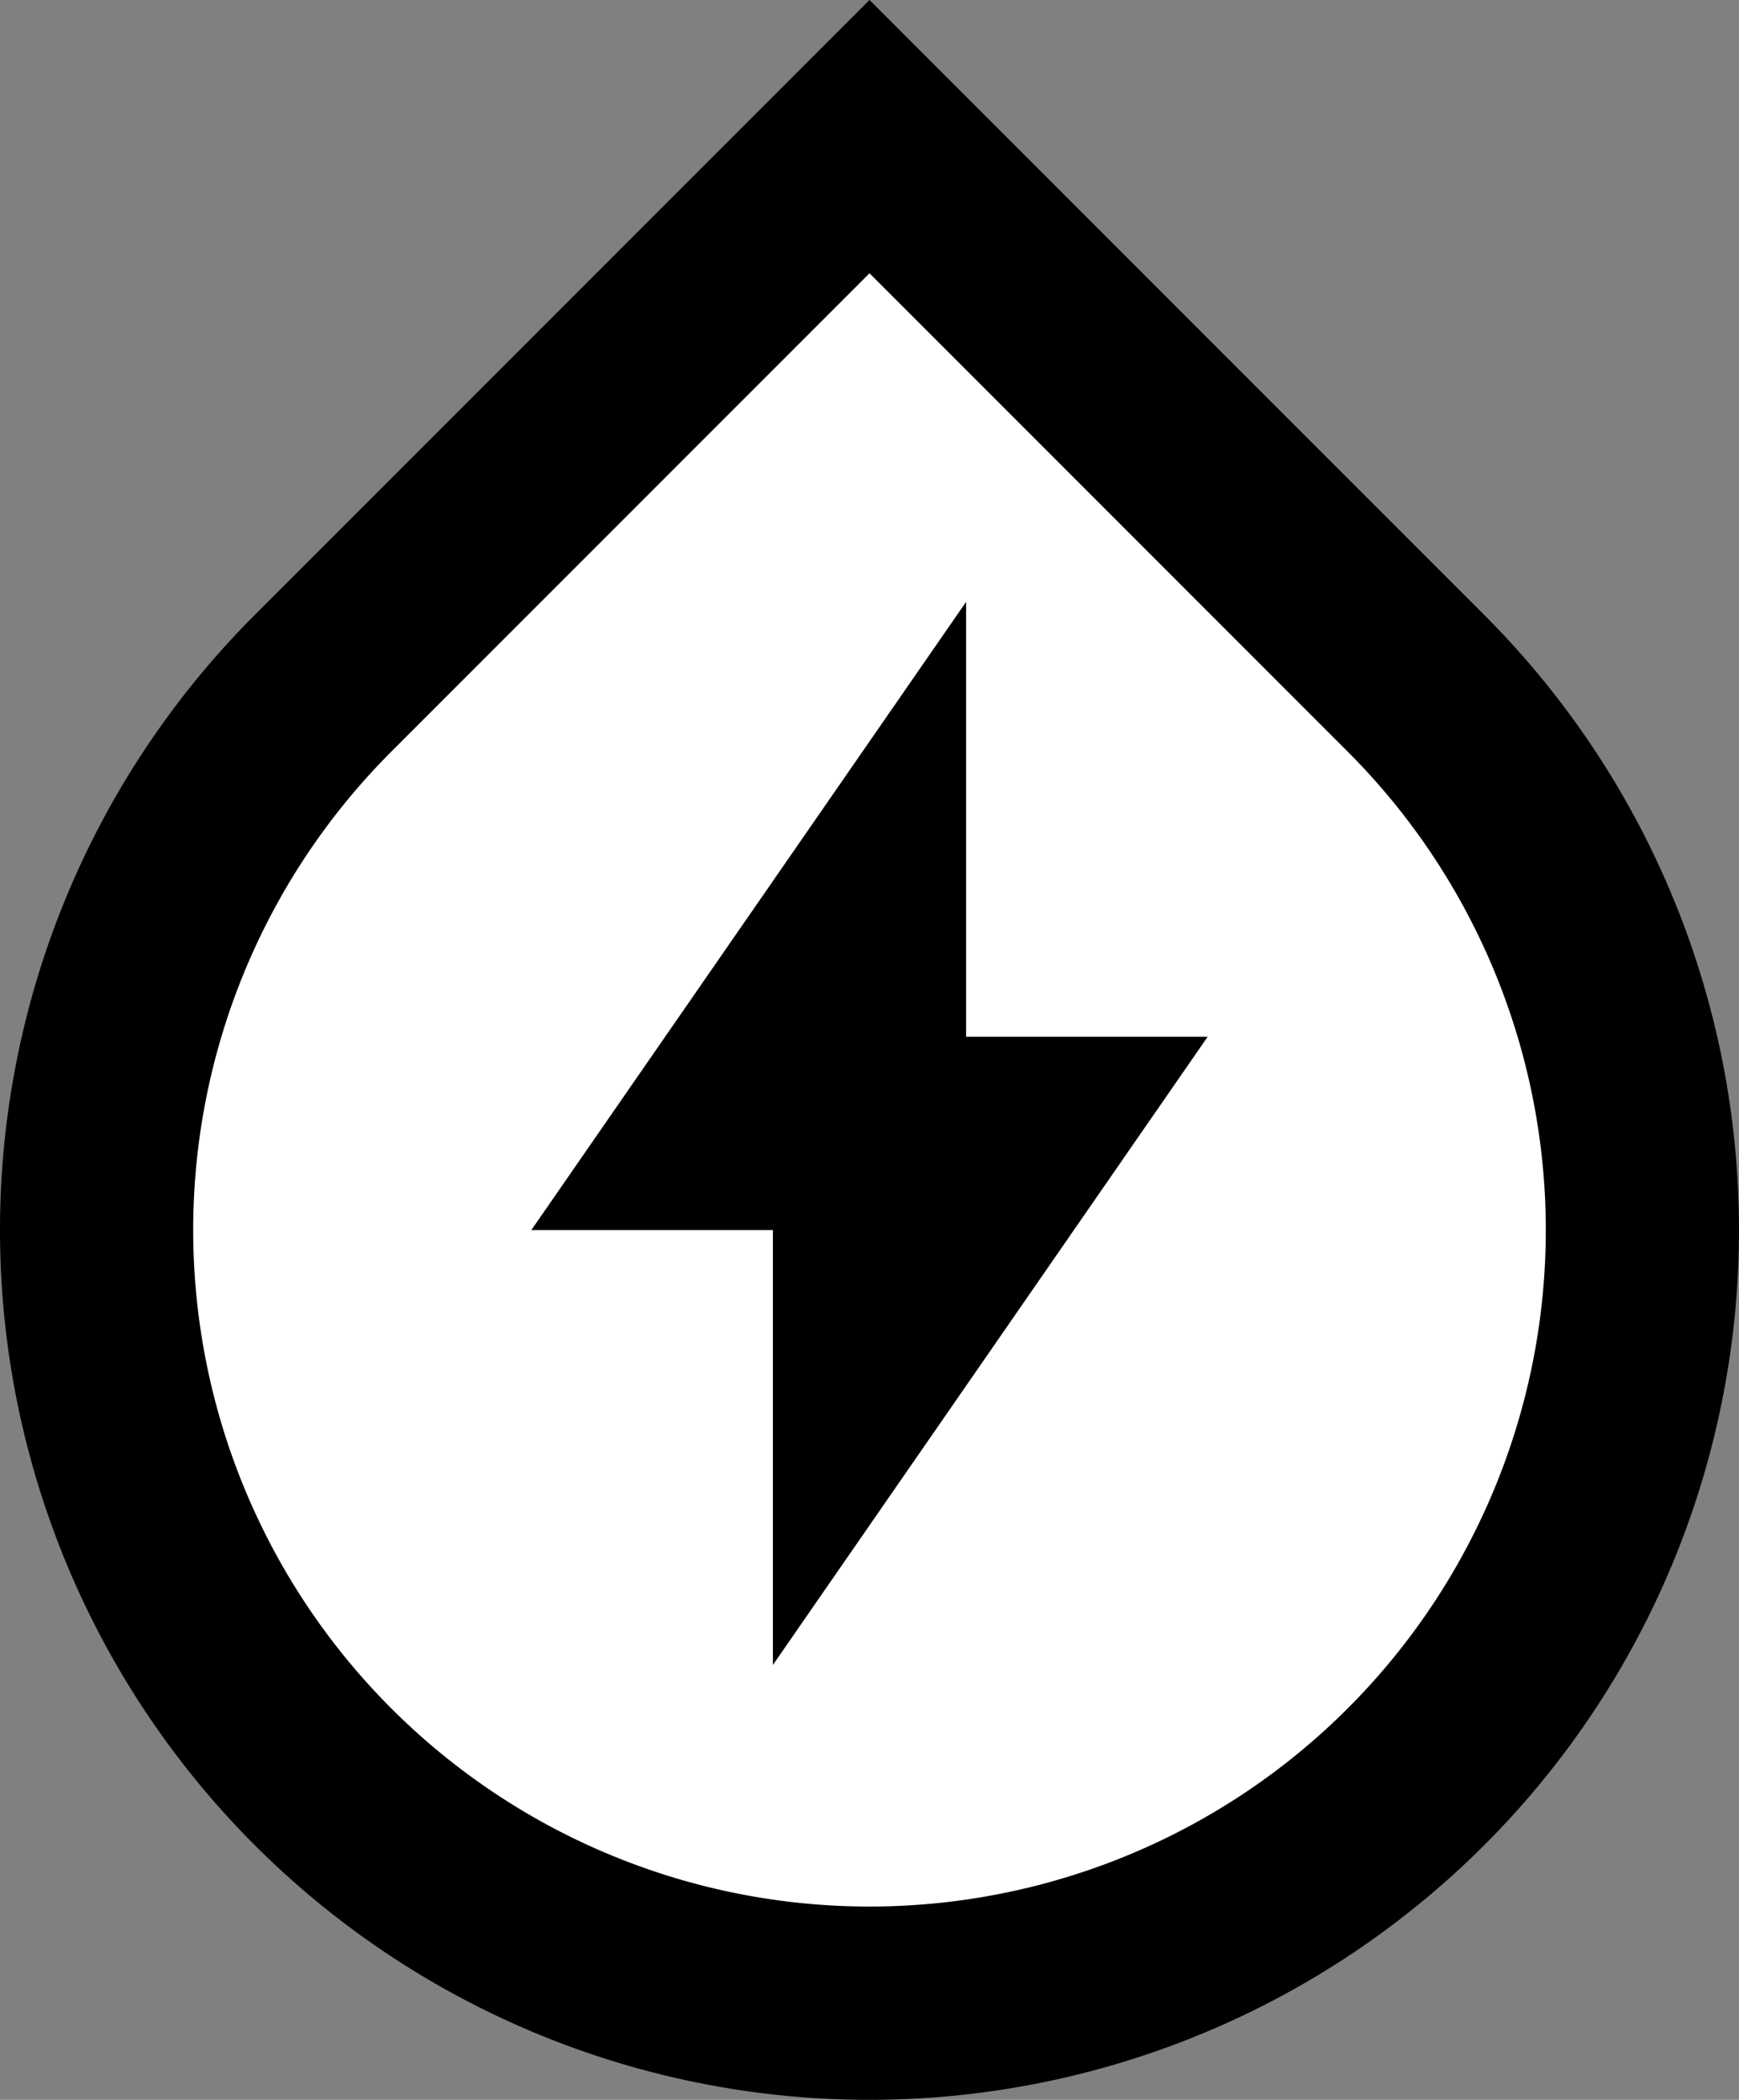<svg xmlns="http://www.w3.org/2000/svg" viewBox="0 0 20 24.142">
  <rect x="0" y="0" width="20" height="24.142" fill="#808080" stroke="none"/>
  <path id="Path" d="M10,0l7.071,7.071a10,10,0,1,1-14.142,0Z" />
  <g id="Path-2" data-name="Path">
    <path id="Path-3" data-name="Path" d="M7.778,0l-5.5,5.5a7.778,7.778,0,1,0,11,0Z" transform="translate(2.222 3.142)"
      fill="#fff" />
    <path id="Path-4" data-name="Path" d="M7.778,0l-5.5,5.5a7.778,7.778,0,1,0,11,0Z" transform="translate(2.222 3.142)"
      fill="none" />
  </g>
  <path id="Path-5" data-name="Path" d="M5,5H7.778l-5,7.222v-5H0L5,0Z" transform="translate(6.111 6.92)" />
</svg>